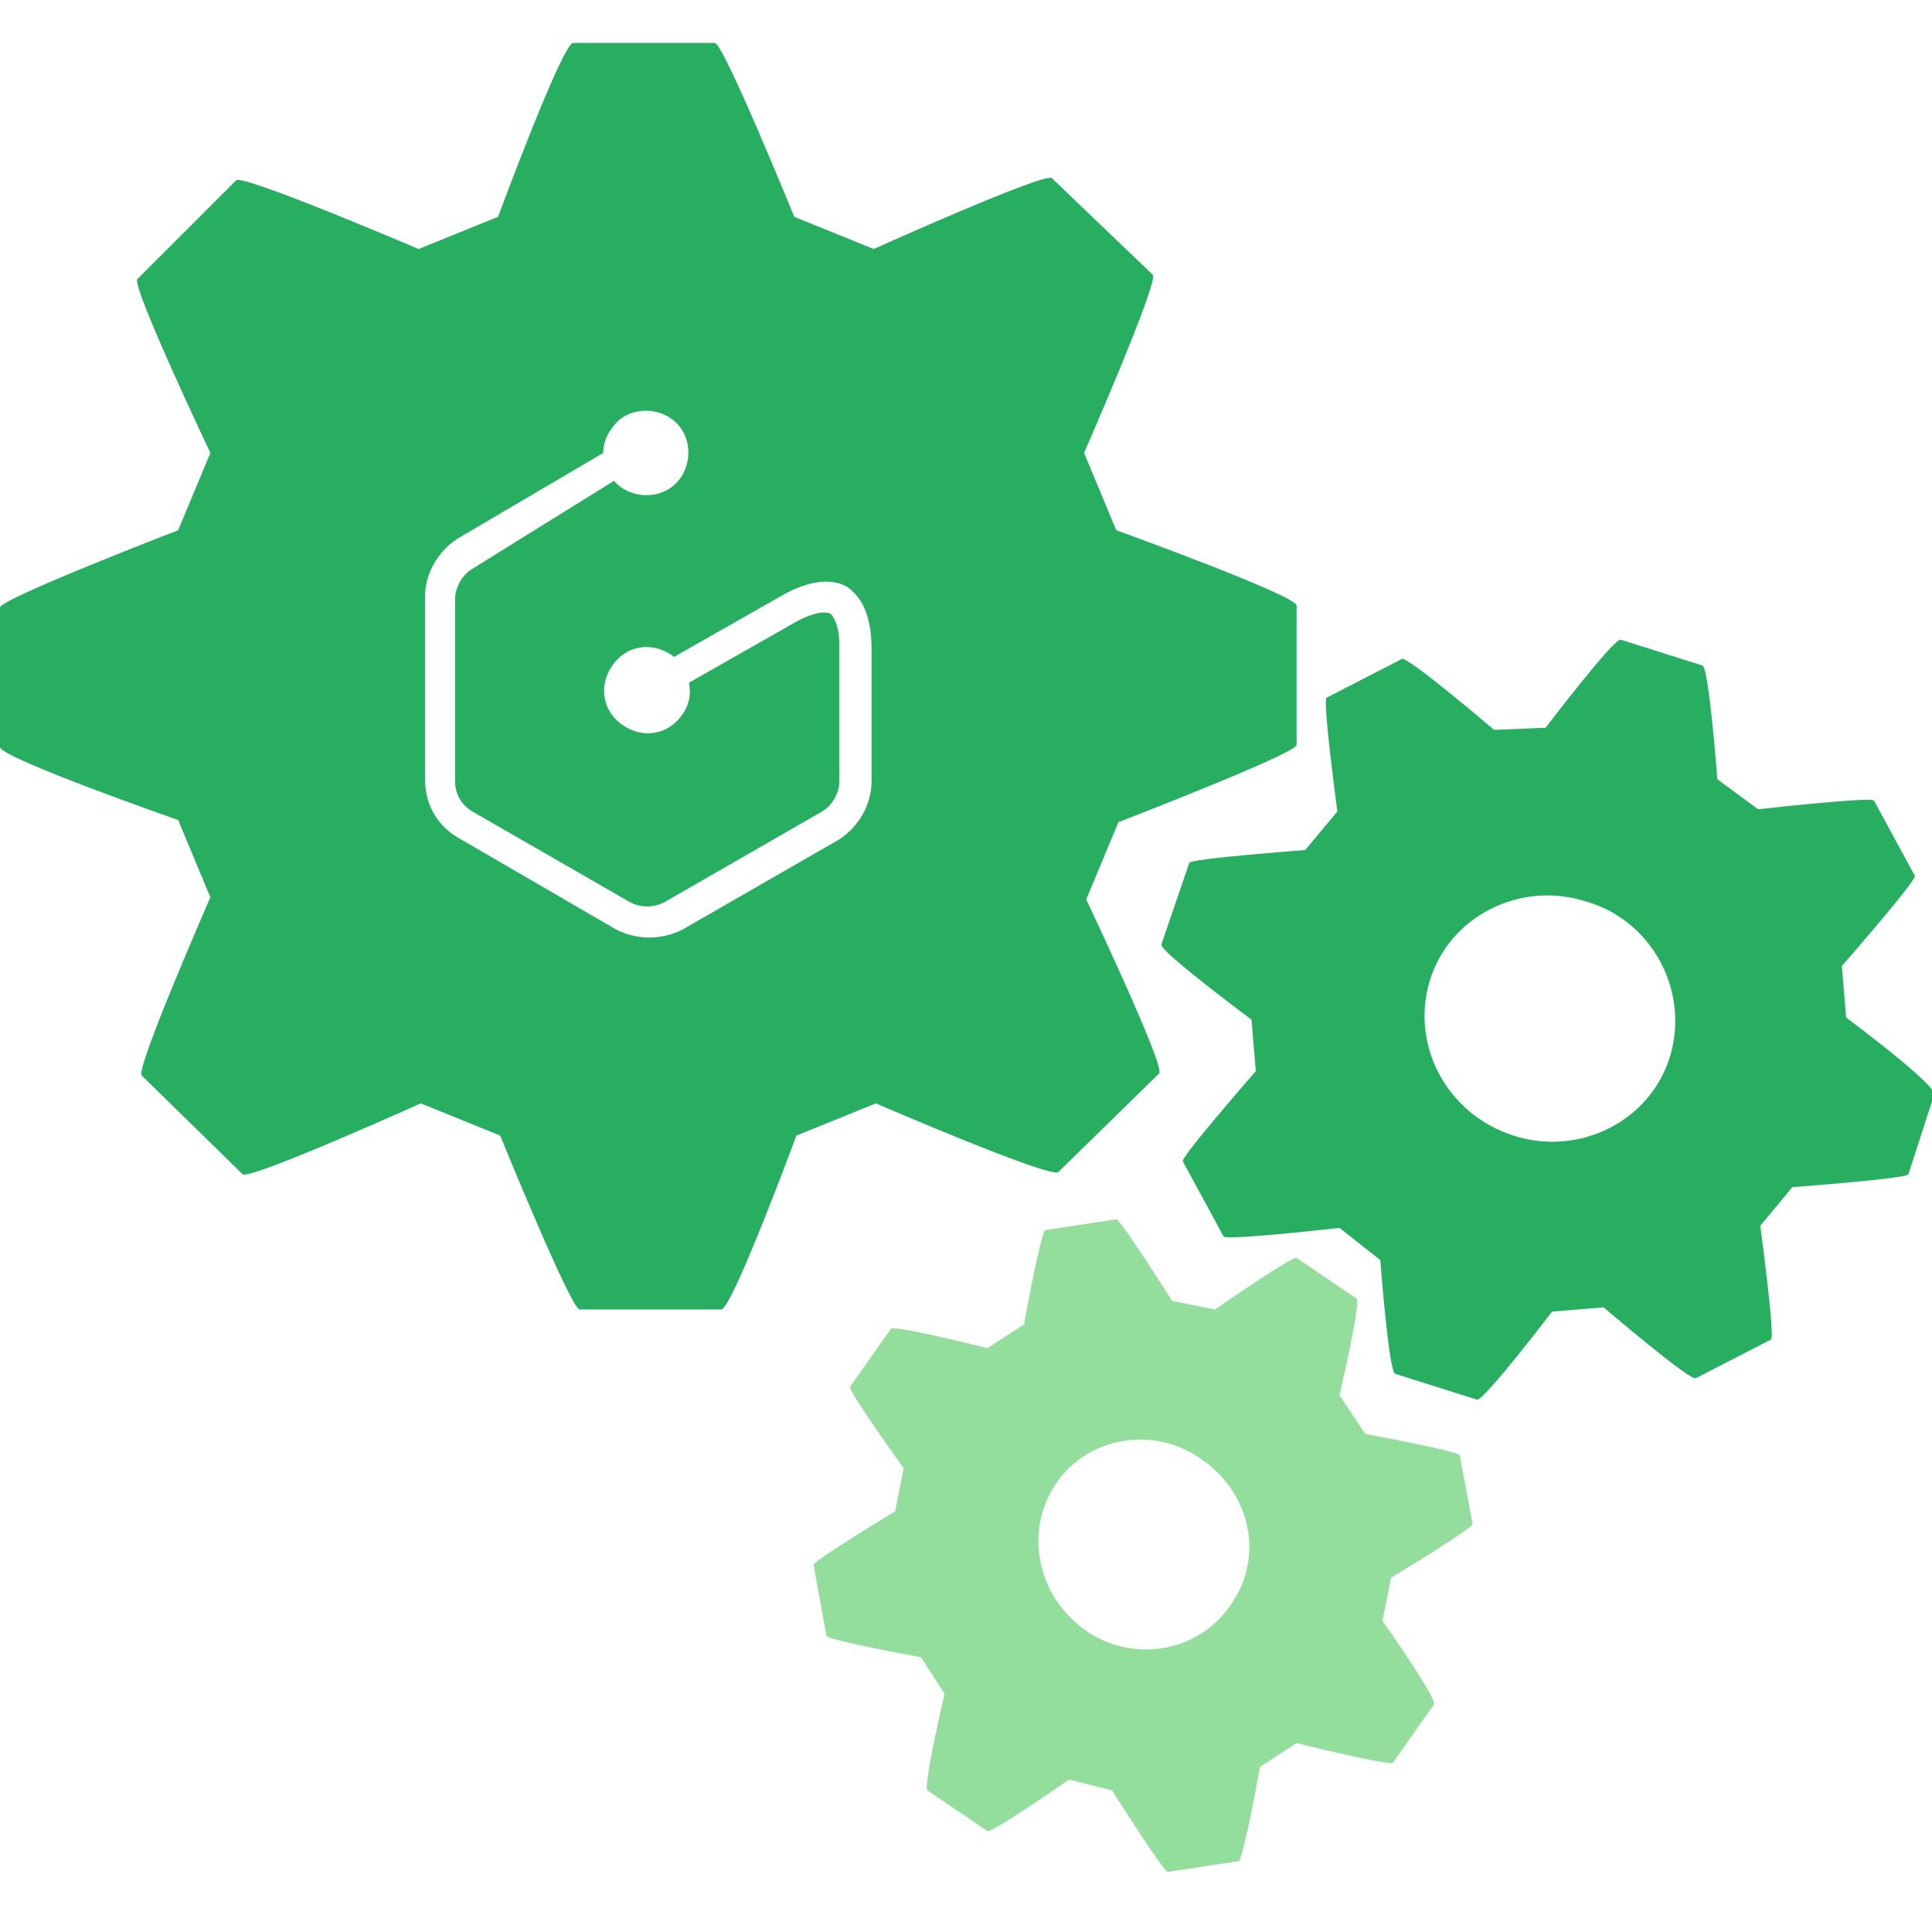 <?xml version="1.0" encoding="utf-8"?>
<!-- Generator: Adobe Illustrator 21.0.0, SVG Export Plug-In . SVG Version: 6.00 Build 0)  -->
<svg version="1.1" id="Layer_1" xmlns="http://www.w3.org/2000/svg" xmlns:xlink="http://www.w3.org/1999/xlink" x="0px" y="0px"
	 viewBox="0 0 90 90" style="enable-background:new 0 0 90 90;" xml:space="preserve">
<style type="text/css">
	.st0{fill:#27AE60;}
	.st1{fill:#94DE9D;}
</style>
<g>
	<path class="st0" d="M86,47.4L85.8,45c0,0,3.5-4,3.4-4.2l-1.9-3.5c-0.1-0.2-5.4,0.4-5.4,0.4L80,36.3c0,0-0.4-5.3-0.7-5.3l-3.8-1.2
		c-0.3-0.1-3.5,4.1-3.5,4.1L69.6,34c0,0-4.1-3.5-4.3-3.3l-3.5,1.8c-0.2,0.1,0.5,5.3,0.5,5.3l-1.5,1.8c0,0-5.4,0.4-5.4,0.6L54.1,44
		c-0.1,0.3,4.2,3.5,4.2,3.5l0.2,2.4c0,0-3.5,4-3.4,4.2l1.9,3.5c0.1,0.2,5.4-0.4,5.4-0.4l1.9,1.5c0,0,0.4,5.3,0.7,5.3l3.8,1.2
		c0.3,0.1,3.5-4.1,3.5-4.1l2.4-0.2c0,0,4.1,3.5,4.3,3.3l3.5-1.8c0.2-0.1-0.5-5.3-0.5-5.3l1.5-1.8c0,0,5.4-0.4,5.4-0.6l1.2-3.7
		C90.3,50.6,86,47.4,86,47.4z M77.8,49.2c-0.9,3-4.2,4.7-7.3,3.7c-3.1-1-4.8-4.2-3.9-7.2s4.2-4.7,7.3-3.7
		C77,42.9,78.7,46.2,77.8,49.2z"/>
</g>
<g>
	<path class="st1" d="M64.4,75.5l0.4-2c0,0,3.8-2.3,3.8-2.5L68,67.8c0-0.2-4.4-1-4.4-1L62.4,65c0,0,1-4.3,0.8-4.5l-2.8-1.9
		c-0.2-0.1-3.8,2.4-3.8,2.4l-2-0.4c0,0-2.4-3.8-2.6-3.8l-3.3,0.5c-0.2,0-1,4.4-1,4.4L46,62.8c0,0-4.4-1.1-4.5-0.9l-1.9,2.7
		c-0.1,0.2,2.5,3.8,2.5,3.8l-0.4,2c0,0-3.8,2.3-3.8,2.5l0.6,3.3c0,0.2,4.4,1,4.4,1l1.1,1.7c0,0-1,4.3-0.8,4.5l2.8,1.9
		c0.2,0.1,3.8-2.4,3.8-2.4l2,0.5c0,0,2.4,3.8,2.6,3.8l3.3-0.5c0.2,0,1-4.4,1-4.4l1.7-1.1c0,0,4.4,1.1,4.5,0.9l1.9-2.7
		C67,79.2,64.4,75.5,64.4,75.5z M57.3,74.8c-1.5,2.2-4.6,2.7-6.8,1.1s-2.8-4.6-1.3-6.8c1.5-2.2,4.6-2.7,6.8-1.1
		C58.3,69.6,58.9,72.6,57.3,74.8z"/>
</g>
<path class="st0" d="M52,24.7l-1.5-3.6c0,0,3.5-8,3.2-8.3L49,8.3c-0.3-0.3-8.3,3.3-8.3,3.3L37,10.1c0,0-3.3-8.1-3.7-8.1h-6.6
	c-0.5,0-3.5,8.1-3.5,8.1l-3.7,1.5c0,0-8.2-3.5-8.5-3.2L6.4,13c-0.3,0.3,3.4,8.1,3.4,8.1l-1.5,3.6c0,0-8.3,3.2-8.3,3.6v6.5
	c0,0.5,8.3,3.4,8.3,3.4l1.5,3.6c0,0-3.5,8-3.2,8.3l4.7,4.6c0.3,0.3,8.3-3.3,8.3-3.3l3.7,1.5c0,0,3.3,8.1,3.7,8.1h6.6
	c0.5,0,3.5-8.1,3.5-8.1l3.7-1.5c0,0,8.1,3.5,8.5,3.2L54,50c0.3-0.3-3.4-8.1-3.4-8.1l1.5-3.6c0,0,8.3-3.2,8.3-3.6v-6.5
	C60.3,27.7,52,24.7,52,24.7z M40.6,30.2v6.2c0,1.1-0.6,2.1-1.5,2.7l-7.3,4.2c-1,0.5-2.1,0.5-3.1,0L21.3,39c-1-0.6-1.5-1.6-1.5-2.7
	v-8.5c0-1.1,0.6-2.1,1.5-2.7l6.8-4c0-0.6,0.3-1.1,0.7-1.5c0.8-0.7,2.1-0.6,2.8,0.2c0.7,0.8,0.6,2.1-0.2,2.8
	c-0.8,0.7-2.1,0.6-2.8-0.2L22,26.5c-0.5,0.3-0.8,0.9-0.8,1.4v8.5c0,0.6,0.3,1.1,0.8,1.4l7.3,4.2c0.5,0.3,1.2,0.3,1.7,0l7.3-4.2
	c0.5-0.3,0.8-0.9,0.8-1.4V30l0,0c0-0.7-0.2-1.2-0.4-1.4c-0.4-0.2-1.1,0.1-1.5,0.3l0,0l-5.1,2.9c0.1,0.6,0,1.1-0.4,1.6
	c-0.7,0.9-1.9,1-2.8,0.3s-1-1.9-0.3-2.8s1.9-1,2.8-0.3l5.1-2.9c0.2-0.1,1.7-1,2.9-0.4C40.2,27.8,40.6,28.8,40.6,30.2L40.6,30.2z"/>
</svg>
